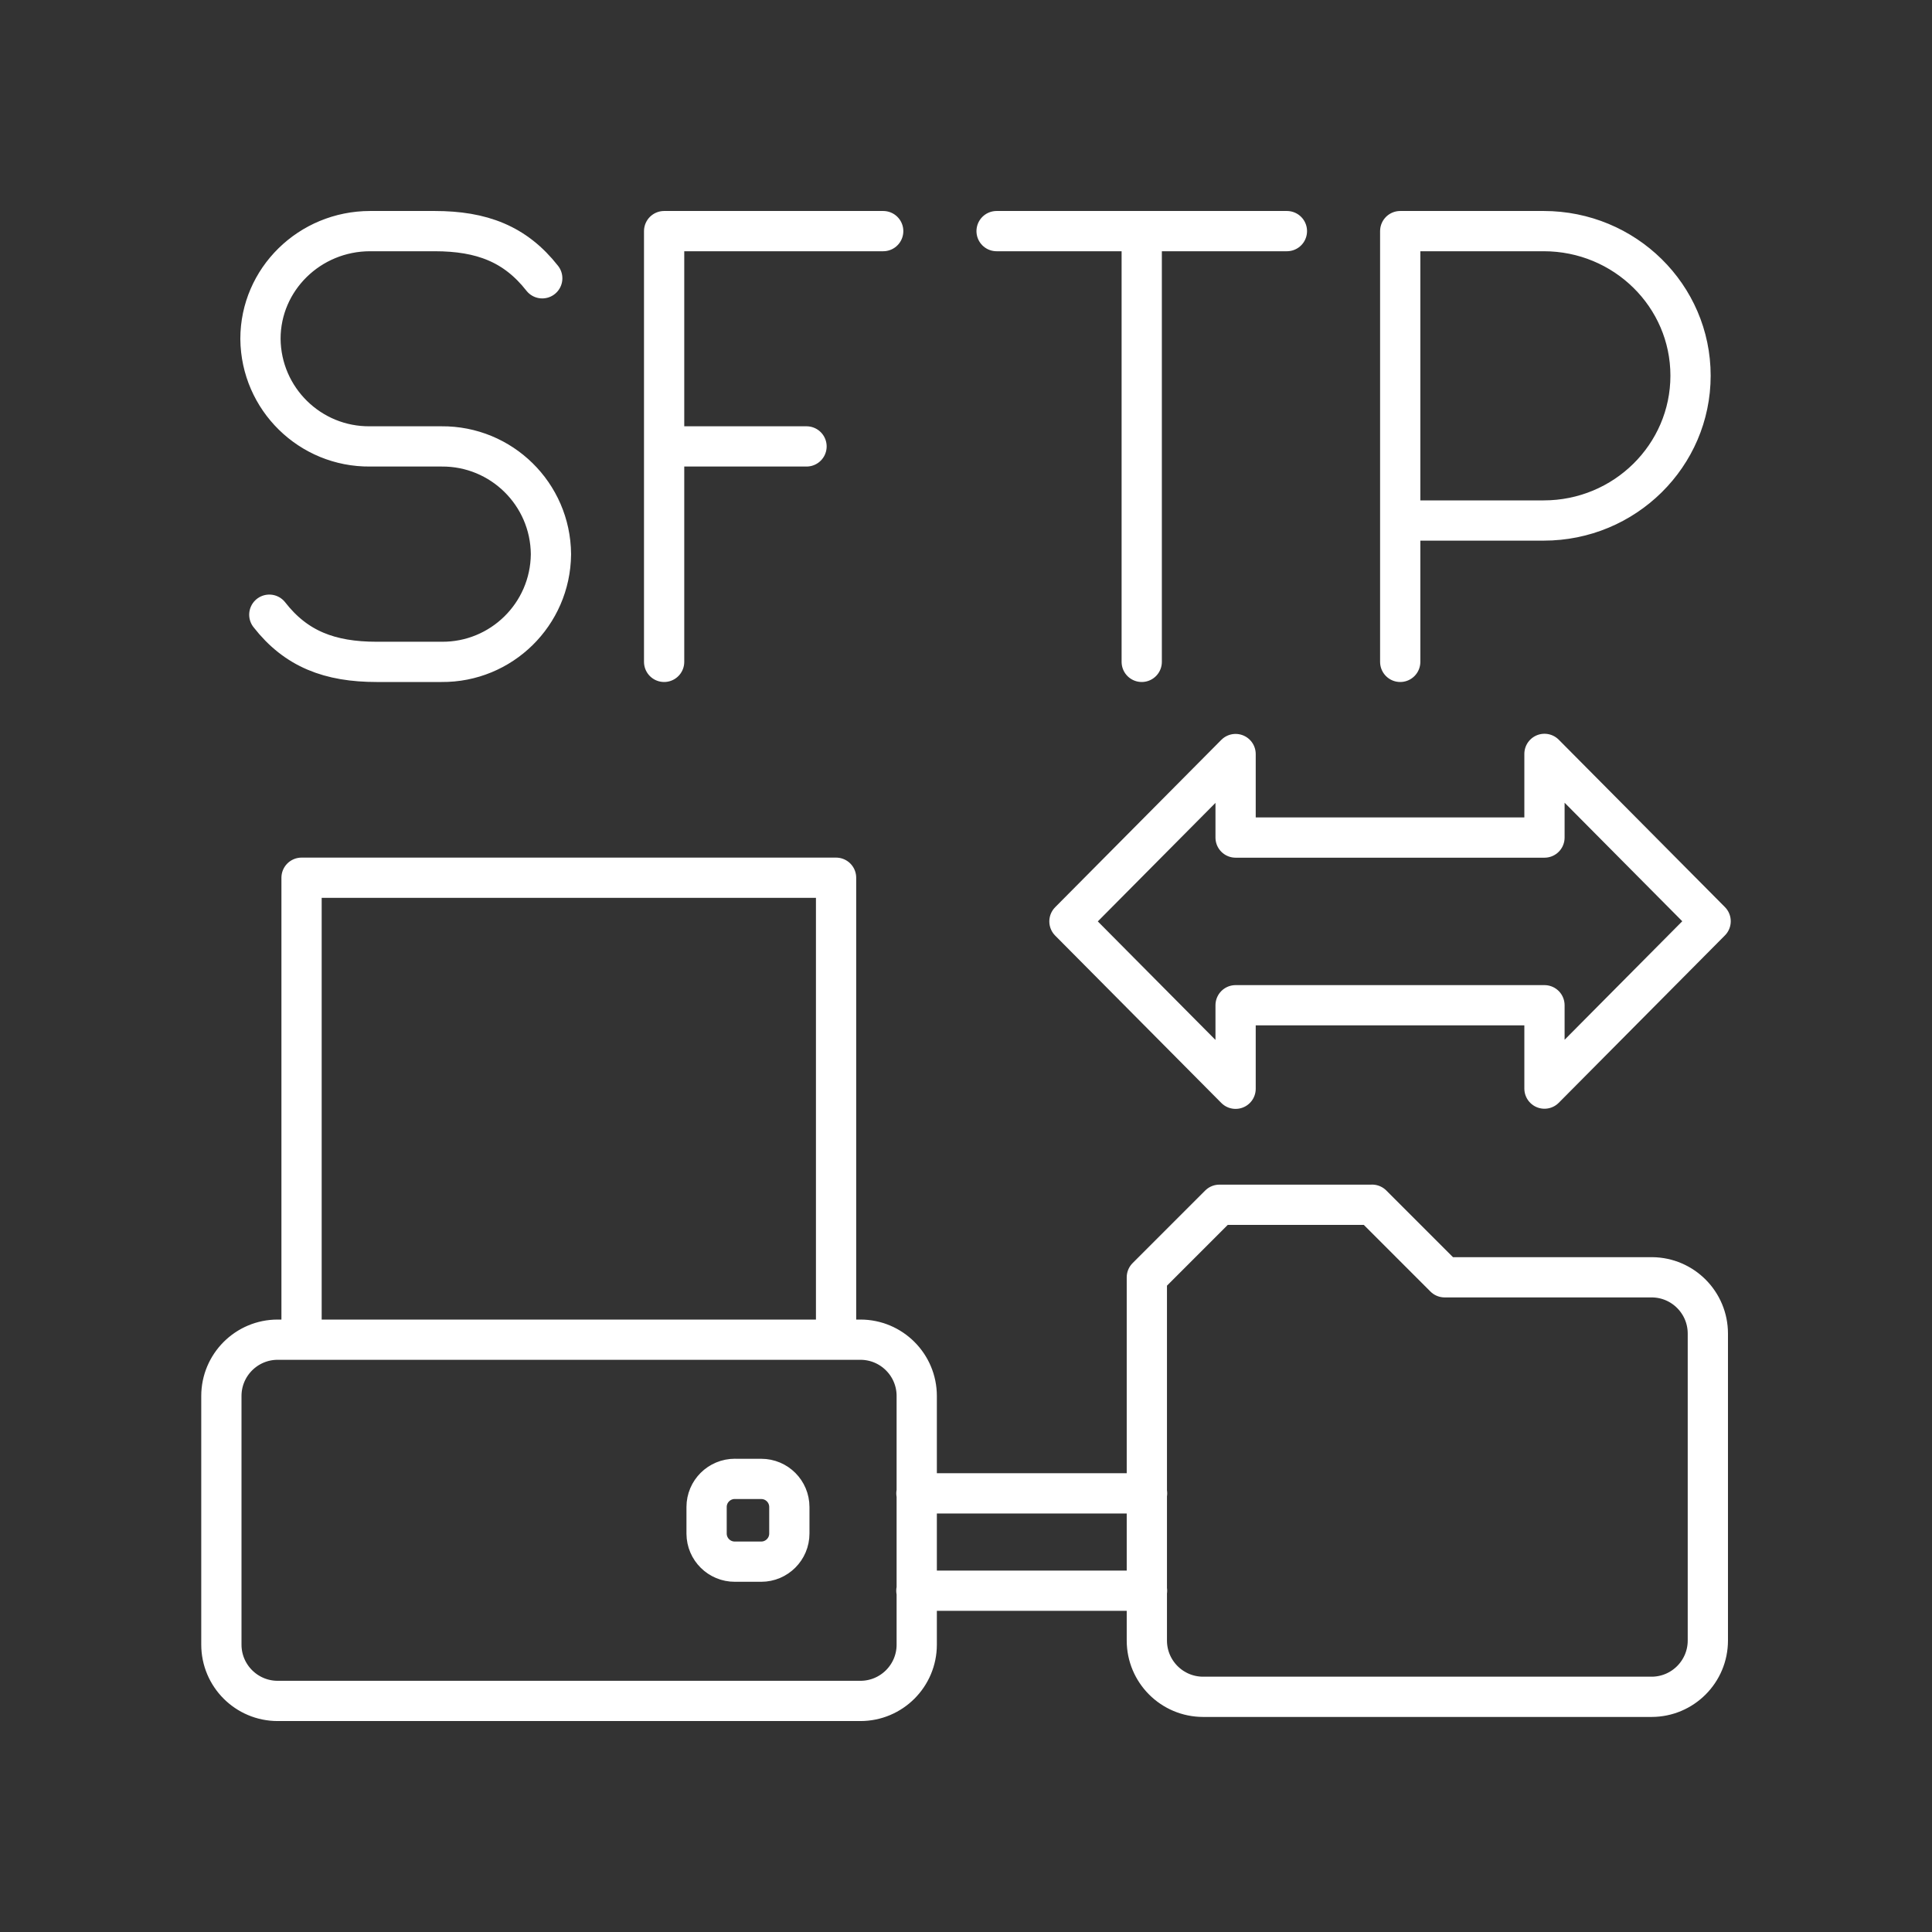 <?xml version="1.0" encoding="UTF-8"?><svg id="a" xmlns="http://www.w3.org/2000/svg" viewBox="0 0 48 48"><rect x="0" y="0" width="48" height="48" fill="#333333" stroke="none"/><defs><style>.b{fill:none;stroke:#fff;stroke-linecap:round;stroke-linejoin:round;}</style></defs><path class="b" d="M16.5,16.444V5.742h5.443M16.5,11.091h3.538M6.691,15.272c.665.854,1.504,1.172,2.669,1.172h1.61c1.487.013,2.703-1.182,2.718-2.669v-.011c-.013-1.488-1.229-2.685-2.718-2.673,0,0-0,0-0,0h-1.777c-1.488.015-2.707-1.18-2.722-2.669,0-.001,0-.003,0-.004h0c0-1.478,1.221-2.676,2.725-2.676h1.603c1.168,0,2.003.318,2.673,1.172M28.366,16.444V5.742M24.76,5.742h7.213M34.788,16.444V5.742h3.565c2.015,0,3.648,1.607,3.648,3.591s-1.633,3.599-3.648,3.599h-3.565M30.698,24.975v2.075l-4.128-4.158,4.128-4.158v2.075h7.674v-2.079l4.128,4.158-4.128,4.158v-2.071h-7.674ZM22.768,37.102h5.731M28.498,39.521h-5.731M34.089,29.931h0l1.803,1.803h5.152c.768.006,1.387.631,1.387,1.399v7.625c0,.772-.626,1.399-1.399,1.399h-11.14c-.772,0-1.399-.626-1.399-1.399v-9.023l1.803-1.803h3.792M6.899,33.284h14.478c.772,0,1.399.626,1.399,1.399v6.177c0,.772-.626,1.399-1.399,1.399H6.899c-.772,0-1.399-.626-1.399-1.399v-6.177c0-.772.626-1.399,1.399-1.399ZM18.258,36.743h.654c.389,0,.699.314.699.699v.658c0,.386-.313.699-.699.699h-.654c-.386.002-.701-.309-.703-.696,0-.001,0-.003,0-.004v-.658c0-.386.314-.699.703-.699ZM7.492,33.072v-11.265h13.28v11.265"/></svg>